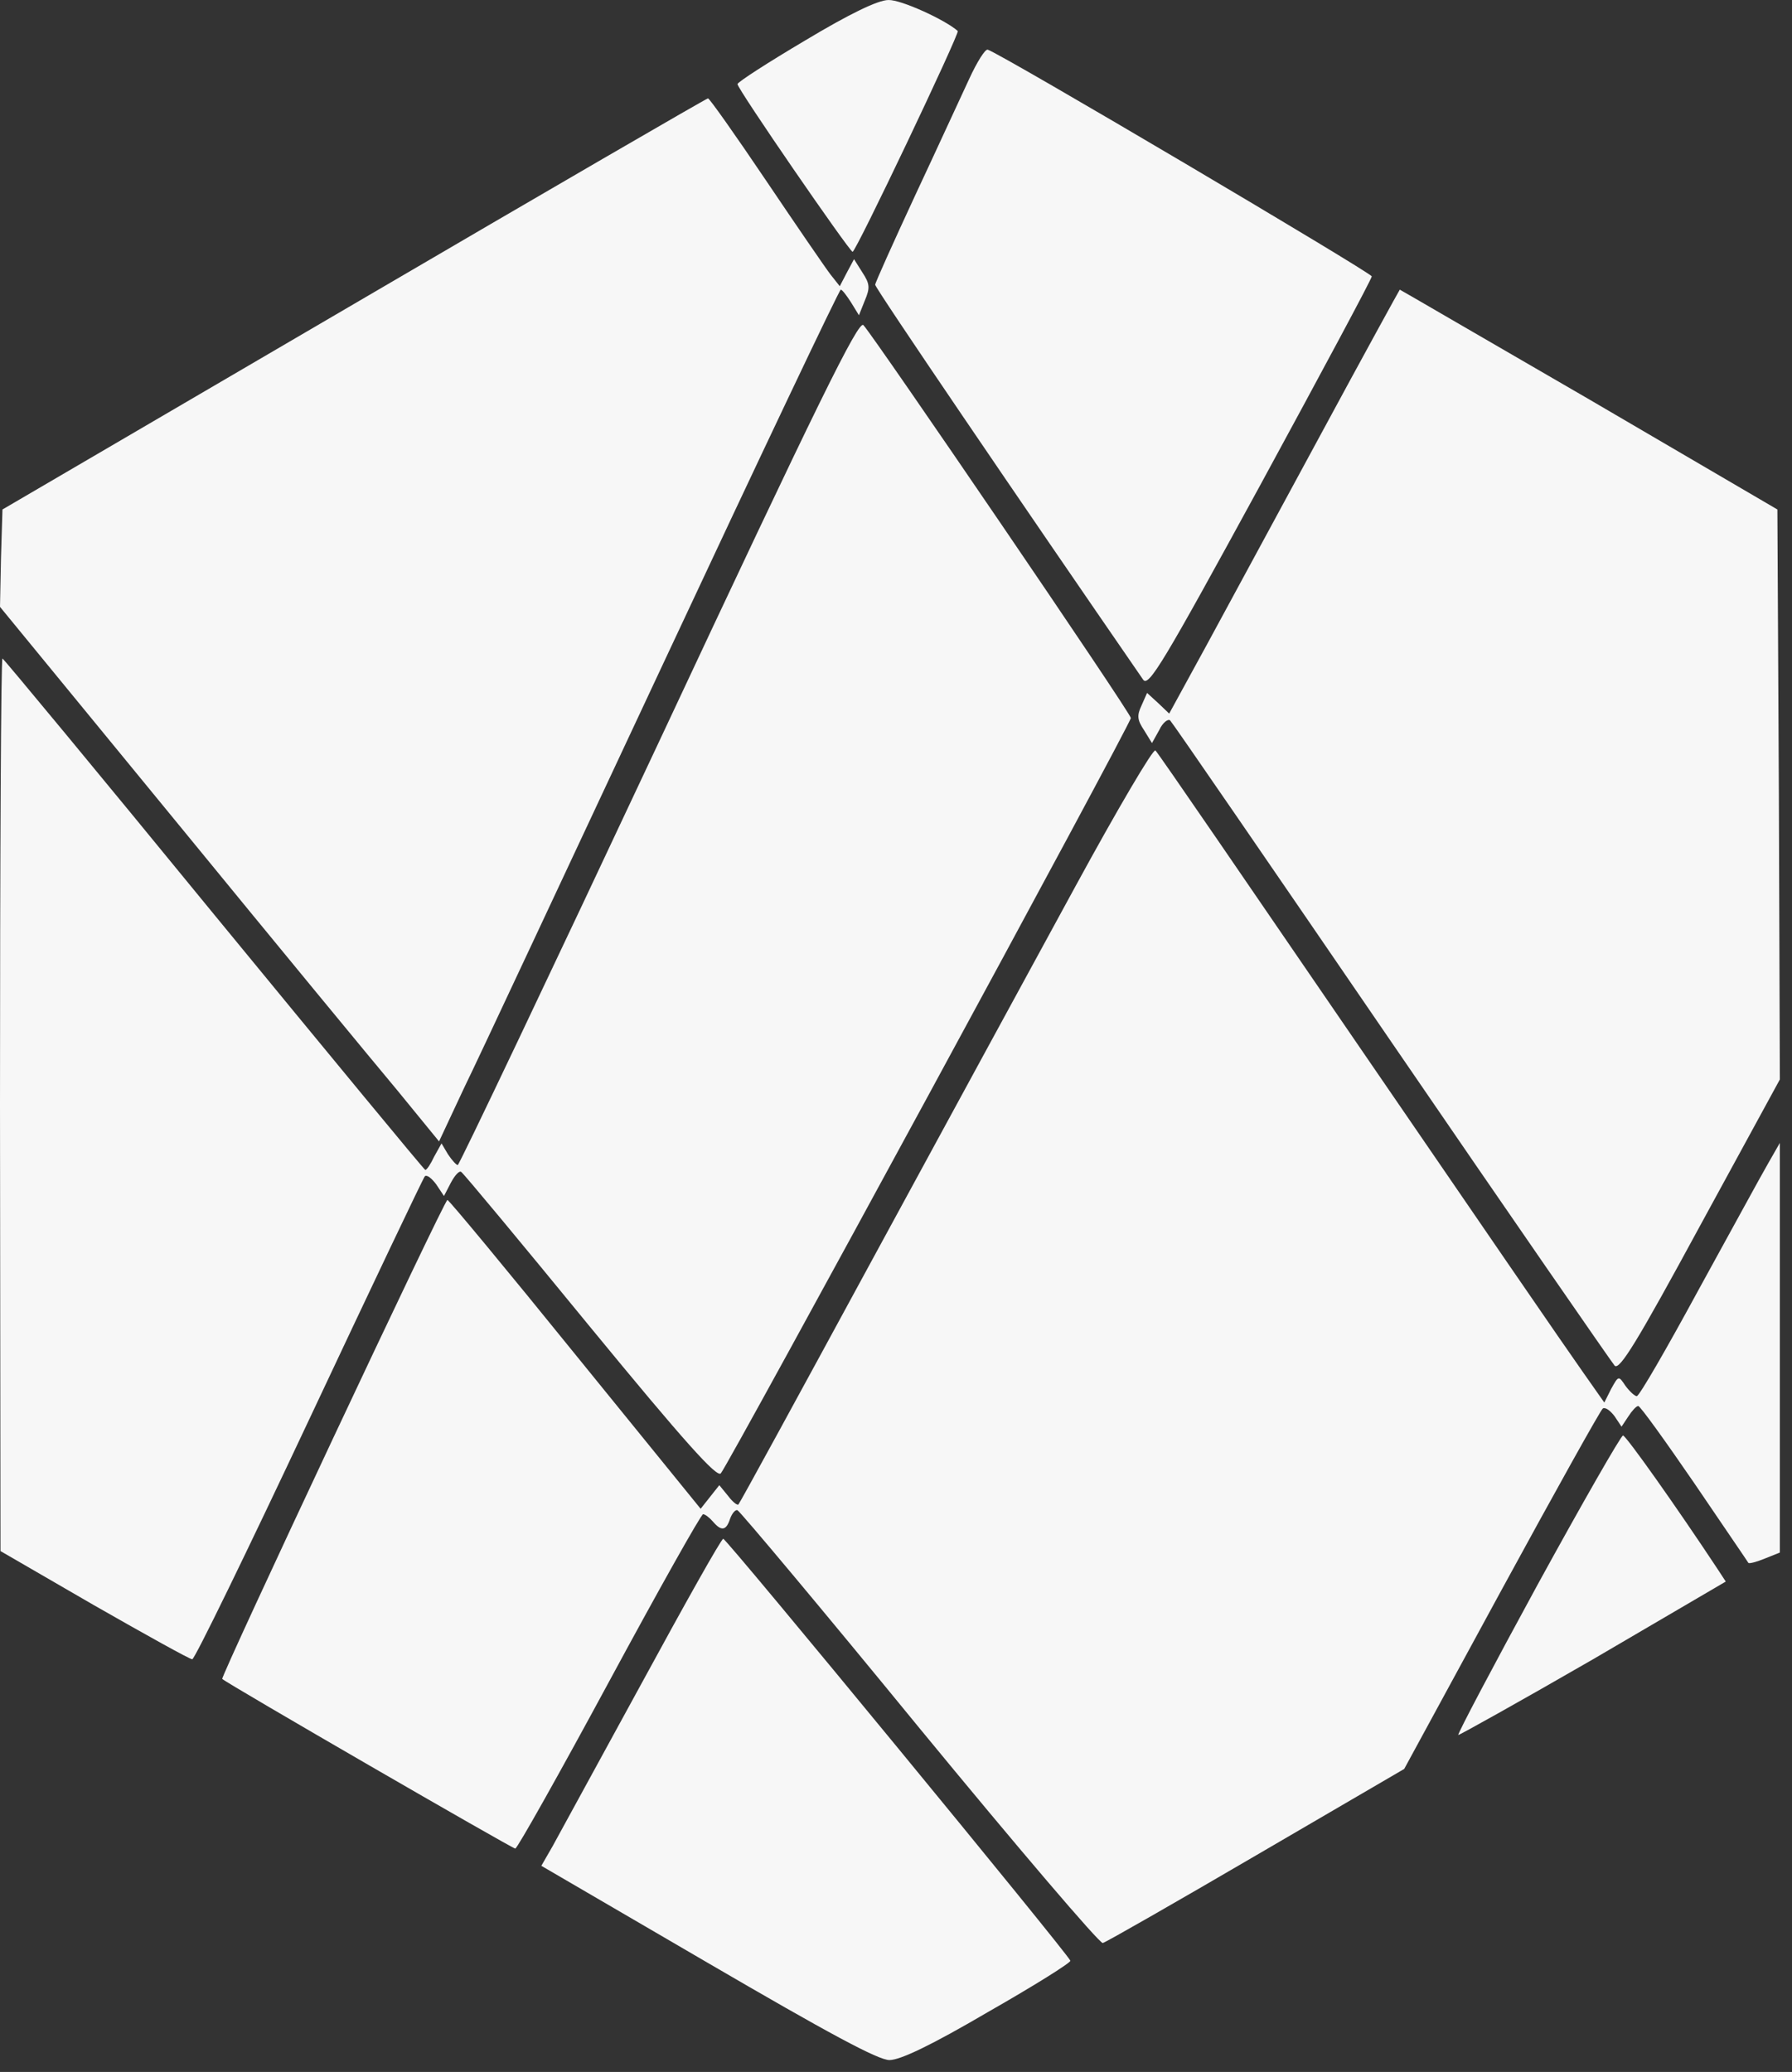 <svg width="109" height="126" viewBox="0 0 109 126" fill="none" xmlns="http://www.w3.org/2000/svg">
<rect x="0" y="0" width="109" height="126" fill="#333333" stroke="none"/>
<path d="M48.987 2.453C46.714 3.799 44.859 4.995 44.859 5.115C44.859 5.414 51.618 15.223 51.858 15.313C52.037 15.372 58.377 2.034 58.258 1.885C57.48 1.197 54.788 -0.029 54.041 0.001C53.413 0.001 51.678 0.838 48.987 2.453Z" fill="#F7F7F7"/>
<path d="M58.945 4.815C58.467 5.832 57.002 9.032 55.656 11.903C54.34 14.744 53.233 17.197 53.233 17.316C53.233 17.526 62.086 30.535 69.532 41.331C69.861 41.81 70.758 40.314 76.68 29.458C80.388 22.64 83.439 16.957 83.439 16.808C83.439 16.599 60.979 3.32 60.082 3.021C59.932 2.961 59.424 3.769 58.945 4.815Z" fill="#F7F7F7"/>
<path d="M21.533 18.483L0.15 30.983L0.06 33.944L0 36.905L10.796 50.064C16.718 57.301 22.759 64.628 24.164 66.303L26.706 69.413L28.232 66.153C29.099 64.389 34.542 52.725 40.374 40.284C46.205 27.813 51.05 17.615 51.14 17.615C51.23 17.615 51.499 17.974 51.768 18.393L52.246 19.171L52.605 18.273C52.934 17.496 52.904 17.256 52.456 16.569L51.947 15.761L51.499 16.599L51.08 17.406L50.512 16.688C50.213 16.299 48.448 13.727 46.594 10.976C44.74 8.225 43.155 5.982 43.065 5.982C42.975 5.982 33.286 11.604 21.533 18.483Z" fill="#F7F7F7"/>
<path d="M80.358 26.378C77.757 31.193 74.616 36.965 73.39 39.238L71.117 43.395L70.459 42.767L69.772 42.139L69.442 42.886C69.143 43.514 69.173 43.783 69.592 44.411L70.07 45.189L70.519 44.382C70.728 43.933 71.058 43.694 71.177 43.813C71.327 43.963 77.368 52.755 84.635 63.372C91.902 73.989 98.033 82.841 98.212 83.05C98.511 83.35 99.588 81.585 103.416 74.527L108.261 65.645L108.201 48.329L108.111 30.983L96.657 24.284C90.347 20.636 85.173 17.615 85.143 17.615C85.113 17.645 82.96 21.563 80.358 26.378Z" fill="#F7F7F7"/>
<path d="M40.075 45.129C33.435 59.275 27.933 70.849 27.843 70.849C27.753 70.849 27.484 70.55 27.245 70.191L26.856 69.533L26.407 70.34C26.198 70.789 25.959 71.148 25.869 71.148C25.809 71.148 20.037 64.15 13.009 55.596C6.011 47.043 0.209 40.045 0.15 40.045C0.06 40.045 0 52.247 0 67.17L0.03 94.325L5.712 97.615C8.852 99.409 11.544 100.905 11.693 100.905C11.843 100.905 15.043 94.325 18.811 86.31C22.579 78.295 25.749 71.626 25.839 71.537C25.959 71.417 26.258 71.656 26.527 72.015L27.005 72.733L27.424 71.925C27.663 71.477 27.933 71.178 28.052 71.267C28.172 71.327 31.701 75.574 35.888 80.688C41.66 87.716 43.603 89.869 43.843 89.6C44.321 89.062 68.785 44.023 68.785 43.664C68.785 43.365 53.203 20.516 52.516 19.769C52.217 19.47 49.764 24.434 40.075 45.129Z" fill="#F7F7F7"/>
<path d="M65.435 53.862C62.893 58.527 57.271 68.845 52.934 76.83C48.598 84.815 45.009 91.394 44.919 91.484C44.859 91.574 44.56 91.335 44.291 90.976L43.753 90.318L43.185 91.035L42.617 91.753L34.99 82.363C30.803 77.189 27.305 72.972 27.215 72.972C27.035 72.942 13.398 101.981 13.518 102.101C13.787 102.37 31.162 112.418 31.342 112.418C31.461 112.418 34.033 107.843 37.054 102.25C40.075 96.658 42.646 92.082 42.766 92.082C42.886 92.082 43.155 92.291 43.364 92.531C43.873 93.129 44.172 93.099 44.411 92.351C44.531 92.022 44.74 91.783 44.859 91.843C45.009 91.903 50.003 97.854 55.925 105.091C61.876 112.329 66.9 118.22 67.08 118.16C67.289 118.101 71.476 115.708 76.441 112.807L85.412 107.574L91.334 96.688C94.594 90.707 97.375 85.712 97.495 85.652C97.644 85.563 97.943 85.772 98.212 86.131L98.631 86.759L99.05 86.131C99.259 85.802 99.528 85.503 99.648 85.503C99.767 85.503 101.293 87.626 103.057 90.198C104.822 92.8 106.317 94.983 106.347 95.043C106.407 95.103 106.855 94.983 107.364 94.774L108.261 94.415V81.944V69.503L107.543 70.759C107.124 71.477 105.24 74.946 103.296 78.475C101.382 82.004 99.708 84.905 99.558 84.905C99.439 84.905 99.139 84.635 98.87 84.277C98.452 83.649 98.452 83.649 98.003 84.456L97.584 85.293L96.239 83.379C95.491 82.333 89.39 73.451 82.691 63.671C75.992 53.892 70.429 45.757 70.28 45.638C70.16 45.488 67.977 49.197 65.435 53.862Z" fill="#F7F7F7"/>
<path d="M93.547 96.329C90.826 101.323 88.642 105.45 88.702 105.51C88.732 105.54 92.441 103.476 96.897 100.905L104.971 96.179L104.463 95.402C101.951 91.604 98.9 87.297 98.721 87.297C98.601 87.297 96.269 91.364 93.547 96.329Z" fill="#F7F7F7"/>
<path d="M39.058 102.31C36.426 107.125 33.974 111.611 33.615 112.269L32.927 113.465L43.035 119.357C50.422 123.663 53.413 125.278 54.101 125.278C54.759 125.278 56.643 124.381 60.112 122.347C62.893 120.762 65.136 119.357 65.106 119.237C64.987 118.848 44.202 93.578 43.992 93.578C43.873 93.578 41.66 97.525 39.058 102.31Z" fill="#F7F7F7"/>
</svg>

